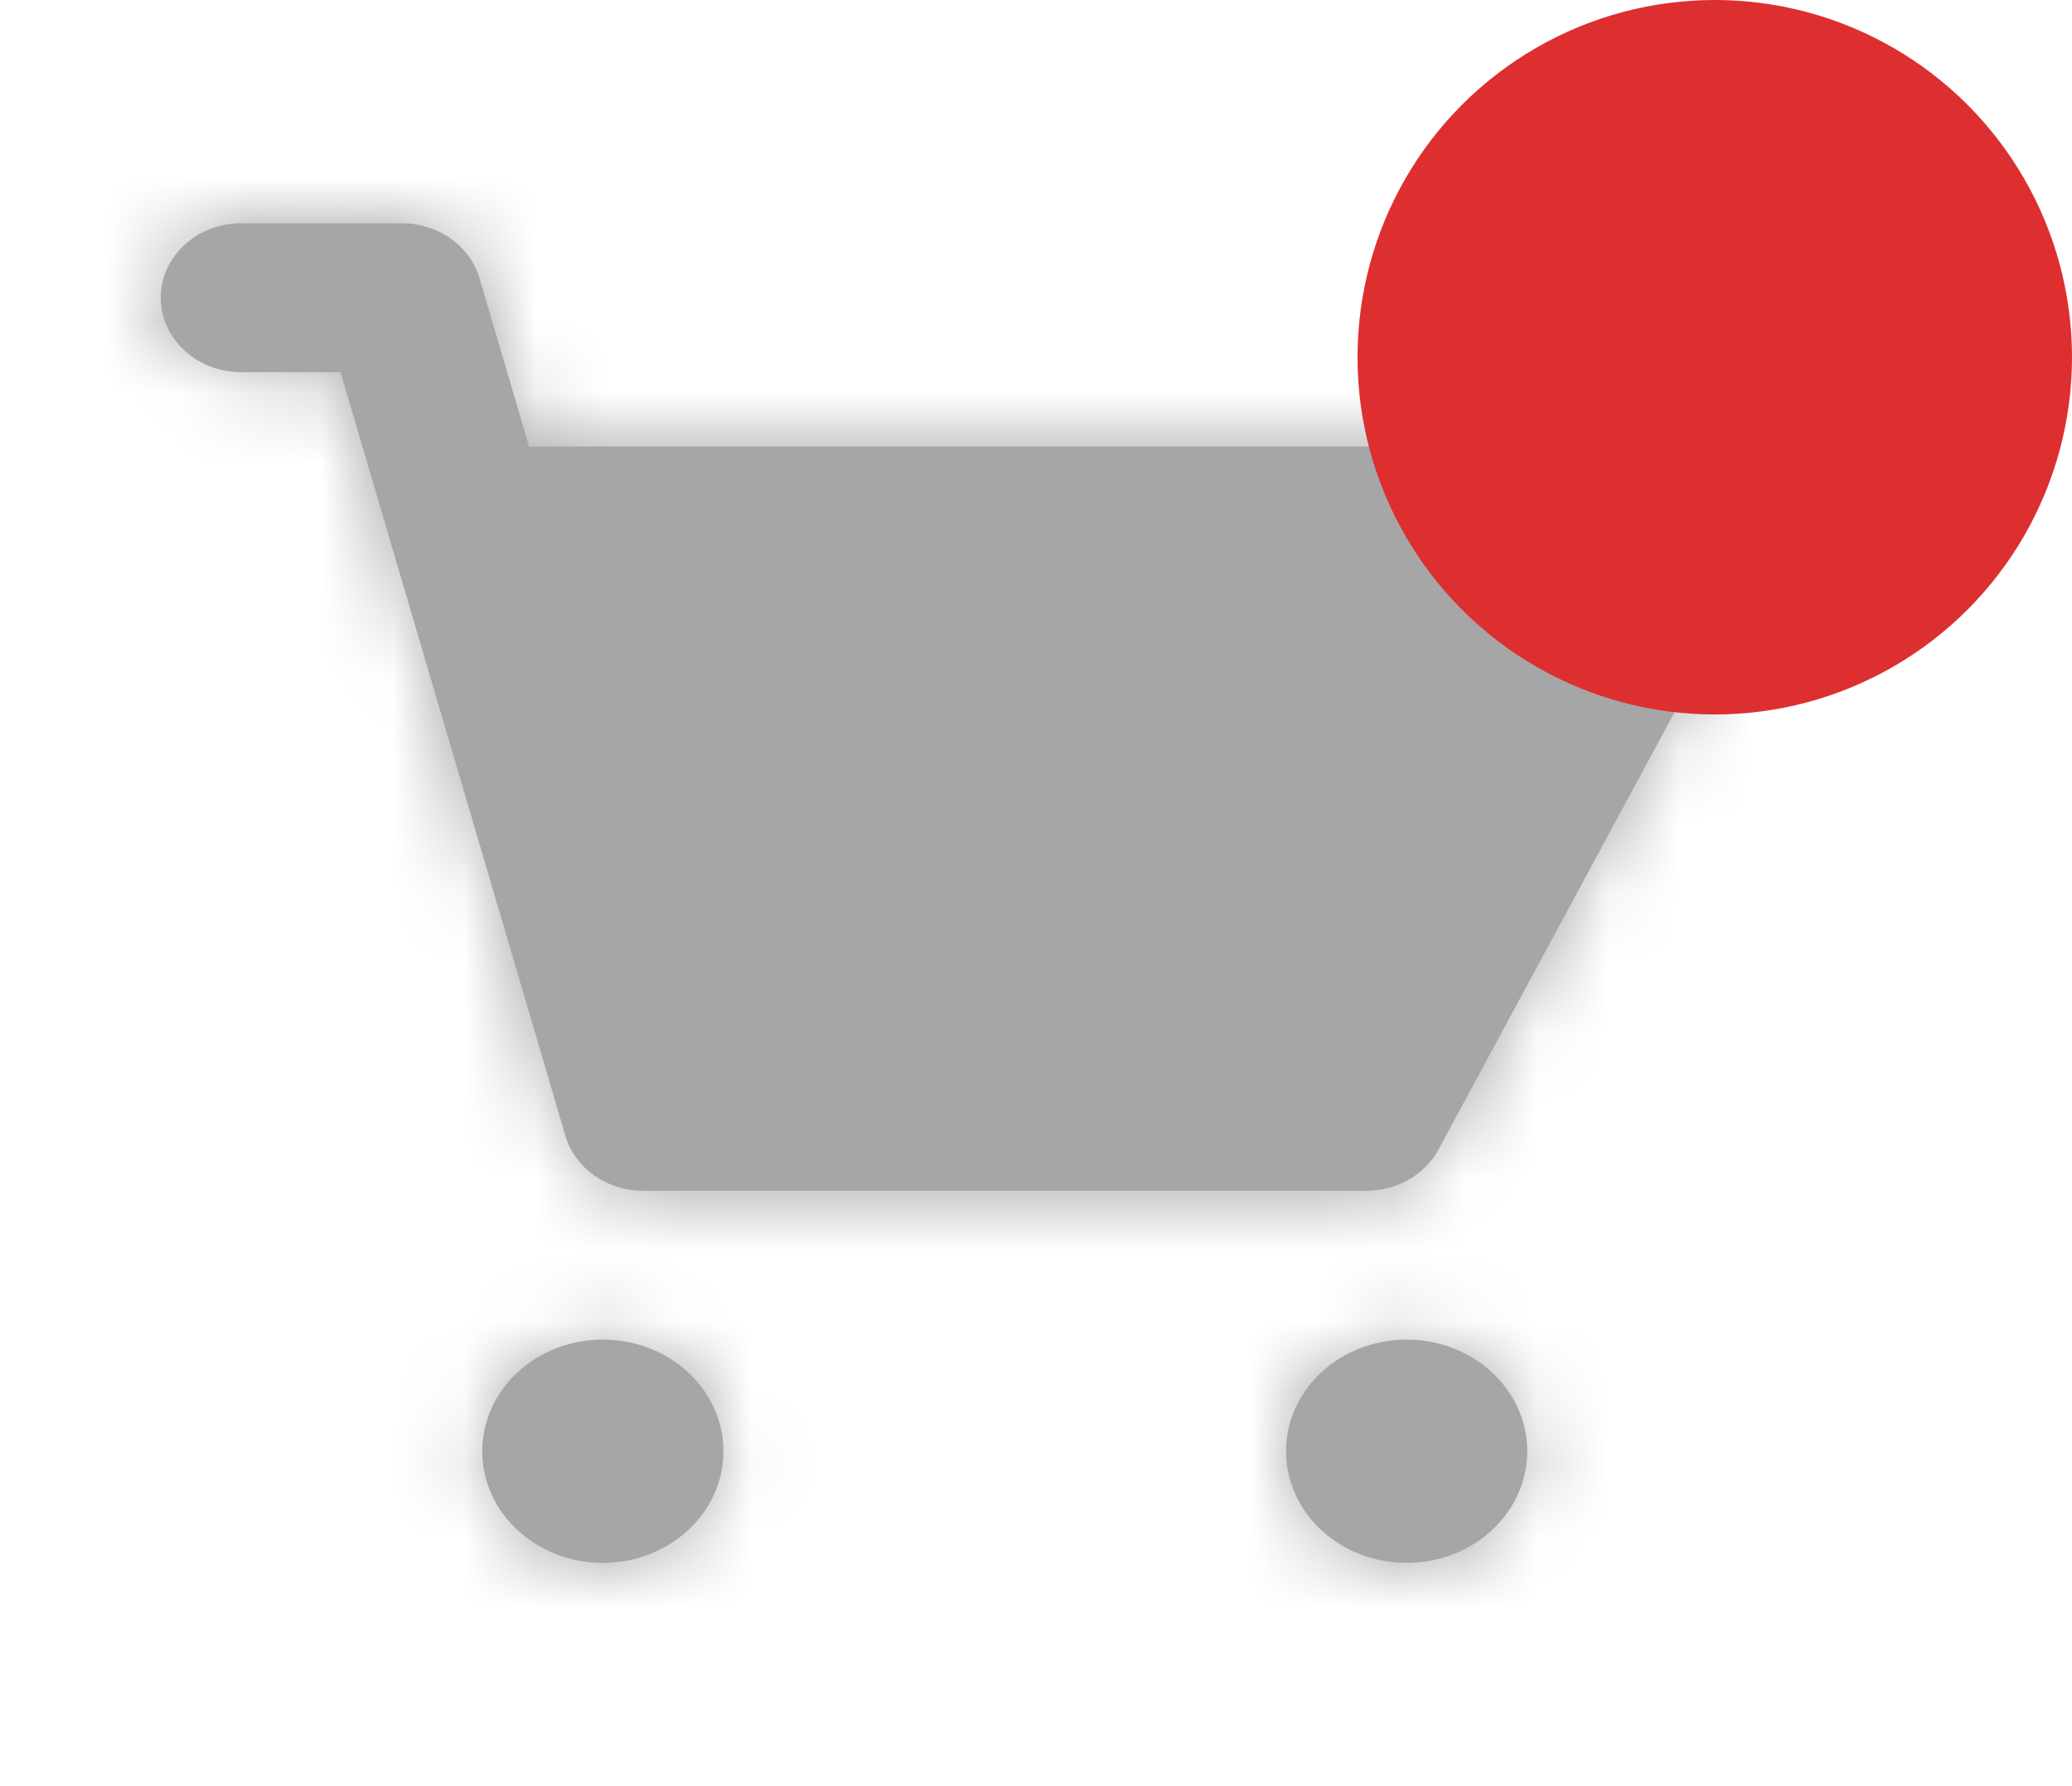 <svg width="29" height="25" viewBox="0 0 29 25" fill="none" xmlns="http://www.w3.org/2000/svg">
<path fill-rule="evenodd" clip-rule="evenodd" d="M23.718 7.238C23.305 6.619 22.59 6.25 21.805 6.25H7.405L6.711 3.893C6.577 3.44 6.132 3.125 5.625 3.125H3.375C2.753 3.125 2.25 3.592 2.25 4.167C2.25 4.742 2.753 5.209 3.375 5.209H4.766L7.914 15.899C8.048 16.352 8.493 16.667 9 16.667H19.125C19.551 16.667 19.941 16.444 20.132 16.091L23.817 9.265C24.168 8.614 24.131 7.856 23.718 7.238ZM8.438 18.75C7.506 18.75 6.75 19.449 6.75 20.312C6.75 21.176 7.506 21.875 8.438 21.875C9.369 21.875 10.125 21.176 10.125 20.312C10.125 19.449 9.369 18.75 8.438 18.75ZM18 20.312C18 19.449 18.756 18.75 19.688 18.75C20.619 18.75 21.375 19.449 21.375 20.312C21.375 21.176 20.619 21.875 19.688 21.875C18.756 21.875 18 21.176 18 20.312Z" fill="#A6A6A6"/>
<mask id="mask0_19_1237" style="mask-type:luminance" maskUnits="userSpaceOnUse" x="2" y="3" width="23" height="19">
<path fill-rule="evenodd" clip-rule="evenodd" d="M23.718 7.238C23.305 6.619 22.59 6.25 21.805 6.25H7.405L6.711 3.893C6.577 3.44 6.132 3.125 5.625 3.125H3.375C2.753 3.125 2.25 3.592 2.25 4.167C2.25 4.742 2.753 5.209 3.375 5.209H4.766L7.914 15.899C8.048 16.352 8.493 16.667 9 16.667H19.125C19.551 16.667 19.941 16.444 20.132 16.091L23.817 9.265C24.168 8.614 24.131 7.856 23.718 7.238ZM8.438 18.75C7.506 18.75 6.75 19.449 6.75 20.312C6.75 21.176 7.506 21.875 8.438 21.875C9.369 21.875 10.125 21.176 10.125 20.312C10.125 19.449 9.369 18.75 8.438 18.75ZM18 20.312C18 19.449 18.756 18.75 19.688 18.75C20.619 18.75 21.375 19.449 21.375 20.312C21.375 21.176 20.619 21.875 19.688 21.875C18.756 21.875 18 21.176 18 20.312Z" fill="white"/>
</mask>
<g mask="url(#mask0_19_1237)">
<rect width="27" height="25" fill="#A6A6A6"/>
</g>
<circle cx="24" cy="5" r="5" fill="#DD2F30"/>
</svg>
